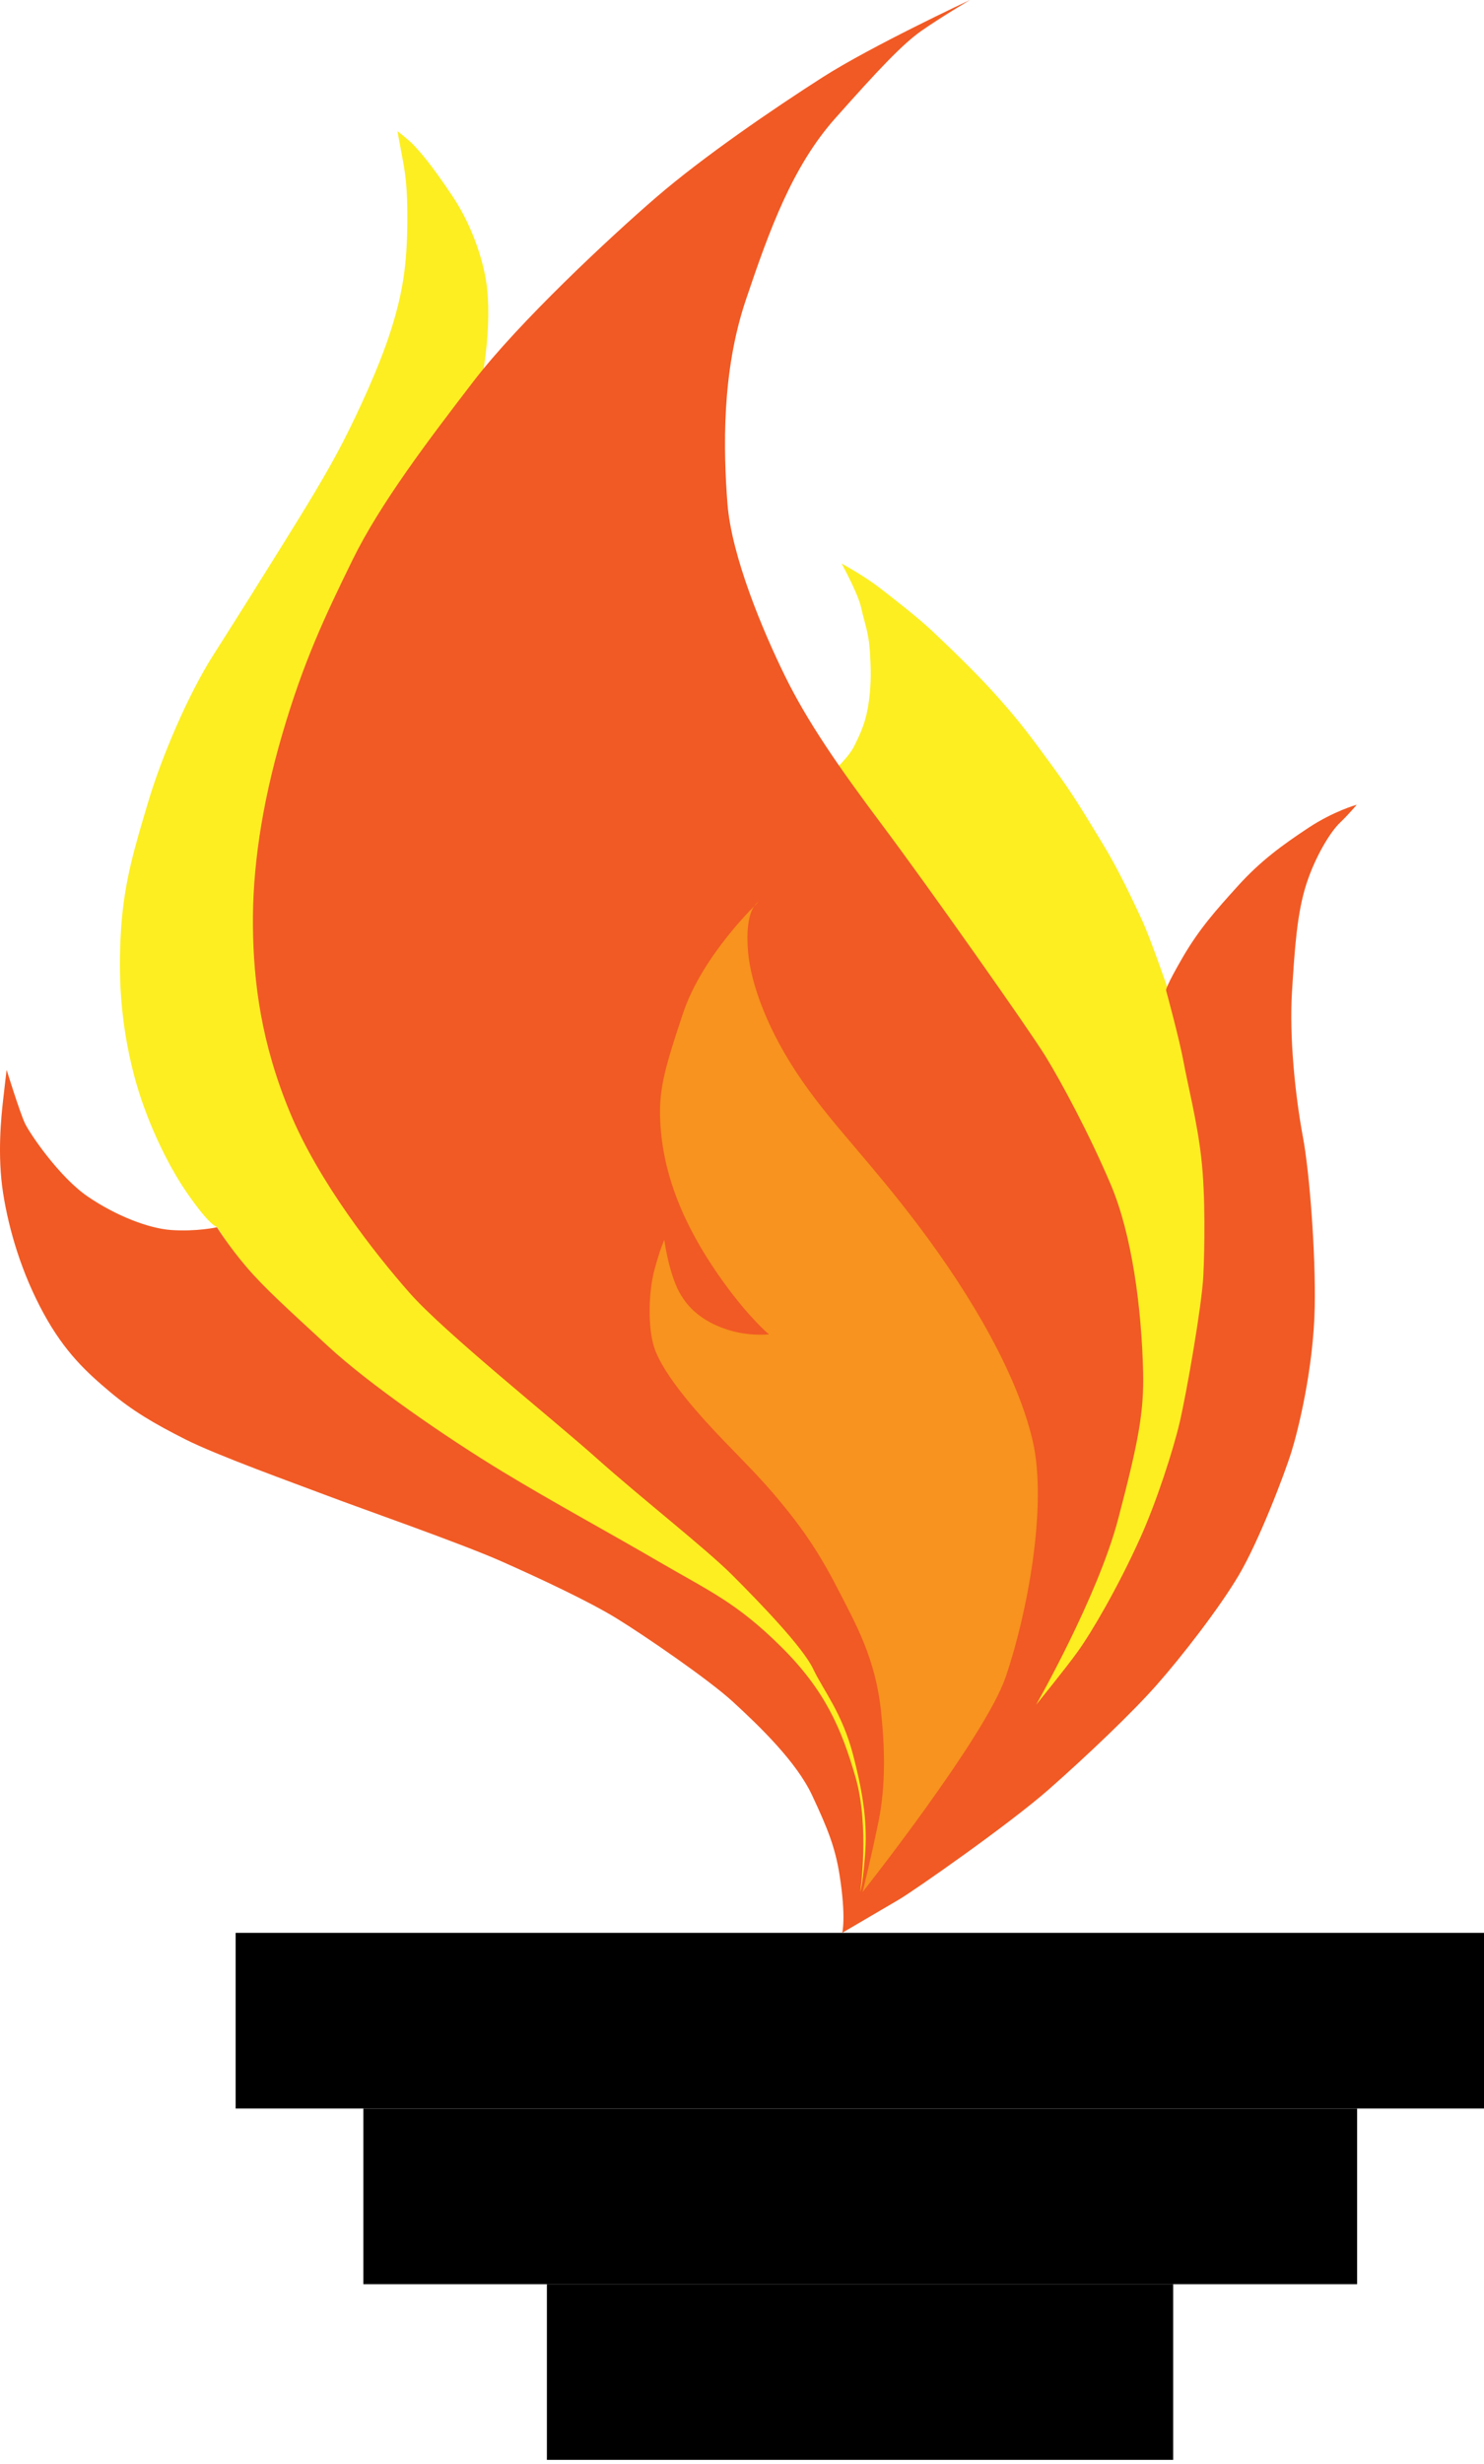 <svg width="291" height="483" viewBox="0 0 291 483" fill="none" xmlns="http://www.w3.org/2000/svg">
<path d="M168.267 375.339C168.497 375.184 191.281 360.181 200.361 351.405C209.441 342.63 223.294 325.24 228.988 313.388C234.681 301.536 242.996 278.907 242.53 256.44C242.064 233.972 240.299 231.465 238.223 223.156C236.147 214.846 235.095 210.401 232.737 203.88C231.173 199.538 229.028 193.897 229.028 193.897C229.028 193.897 225.6 183.873 223.829 180.101C222.058 176.329 219.344 170.417 215.882 164.799C212.42 159.18 210.747 156.167 206.359 150.163C201.971 144.16 199.97 141.468 195.582 136.54C191.195 131.612 185.576 126.304 182.805 123.688C180.033 121.071 175.57 117.609 172.494 115.223C169.417 112.836 165.029 110.45 165.029 110.45C165.029 110.45 168.261 116.298 168.877 119.145C169.492 121.991 170.337 123.918 170.567 127.535C170.797 131.152 170.866 133.757 170.395 137.351C169.883 141.238 168.917 143.447 167.416 146.391C165.645 149.853 159.216 154.798 157.64 156.086C151.866 160.819 142.867 166.903 128.007 171.481C112.055 176.392 101.692 178.1 101.692 178.1C101.692 178.1 102.923 178.87 103.383 162.861C103.843 146.851 105.689 146.546 102.613 126.379C99.536 106.212 98.61 102.905 96.804 98.017C92.802 87.194 93.63 82.508 94.378 79.046C95.125 75.584 94.51 74.486 94.895 71.944C95.752 66.291 95.982 60.851 95.51 56.475C95.028 52.012 92.923 44.726 88.736 38.464C84.59 32.259 82.583 29.982 81.042 28.36C80.128 27.394 77.942 25.715 77.942 25.715C77.942 25.715 78.27 27.59 78.851 30.649C79.432 33.708 79.949 36.514 79.869 43.927C79.788 51.782 79.024 57.222 76.712 64.554C74.4 71.886 70.185 80.909 67.246 86.642C64.089 92.801 59.587 100.07 55.78 106.189C51.973 112.307 46.757 120.657 41.852 128.351C36.866 136.161 31.673 148.421 29.074 157.133C26.475 165.851 24.381 172.642 23.766 181.797C23.134 191.131 23.605 200.429 26.268 210.677C28.516 219.337 32.841 228.228 36.486 233.535C41.277 240.522 42.565 240.482 42.565 240.482C42.565 240.482 60.823 269.764 74.601 282.312C88.38 294.854 110.985 299.357 120.066 307.131C129.146 314.906 138.519 319.771 145.615 325.447C152.924 331.295 157.72 337.374 160.084 343.918C163.471 353.309 165.495 356.402 166.881 362.947C168.267 369.491 168.267 375.339 168.267 375.339Z" fill="#FCEE21"/>
<path d="M203.179 334.127C203.179 334.127 215.261 312.965 219.264 297.726C223.266 282.486 224.341 276.713 224.152 268.806C223.853 256.511 222.018 242.083 217.803 232.151C213.588 222.22 208.107 212.065 204.991 206.987C201.874 201.909 181.787 173.432 173.012 161.735C164.236 150.039 158.233 141.263 153.925 132.488C149.618 123.713 143.448 109.066 142.648 98.703C141.838 88.197 141.493 72.958 146.225 58.875C150.958 44.791 155.461 32.554 163.77 23.204C172.08 13.853 176.928 8.66 180.74 6.004C184.553 3.347 190.206 0 190.206 0C190.206 0 170.93 9.005 161.344 15.124C151.763 21.243 137.91 30.708 128.674 38.673C119.439 46.637 101.664 63.262 92.889 74.689C84.113 86.115 74.533 98.697 69.11 109.785C63.687 120.866 59.529 129.641 55.372 143.84C51.214 158.038 49.483 170.62 49.598 181.587C49.713 192.553 51.214 204.445 56.873 218.068C62.531 231.691 73.498 245.66 80.306 253.394C87.115 261.129 108.358 278.099 117.018 285.833C125.678 293.568 138.405 303.528 143.569 308.692C149.147 314.27 157.462 322.89 159.463 327.123C161.464 331.355 165.156 335.743 167.313 344.052C169.469 352.362 170.084 357.98 169.619 363.679C169.153 369.378 168.693 370.798 168.693 370.798C168.693 370.798 170.539 357.986 167.767 348.365C164.995 338.745 161.746 331.28 153.224 322.815C144.414 314.069 139.152 311.895 128.979 305.96C119.347 300.336 108.68 294.58 98.541 288.433C87.483 281.727 72.411 271.33 64.331 263.86C56.418 256.546 51.864 252.468 48.322 248.316C44.779 244.164 42.548 240.542 42.548 240.542C42.548 240.542 38.592 241.433 33.542 241.082C29.155 240.772 22.766 238.31 17.228 234.538C11.69 230.766 5.917 222.301 4.916 220.225C3.915 218.149 1.299 209.684 1.299 209.684C1.299 209.684 0.988 212.226 0.609 215.607C0.229 218.988 -0.547 226.458 0.609 233.848C1.765 241.237 4.301 249.628 8.533 257.397C12.766 265.166 17.153 269.093 21.541 272.791C25.929 276.483 30.086 278.95 36.32 282.101C42.554 285.258 57.563 290.647 64.256 293.183C70.95 295.724 90.33 302.476 98.352 306.035C105.776 309.33 115.396 313.816 120.9 317.197C126.311 320.515 138.985 329.204 143.678 333.511C149.009 338.405 156.145 345.289 159.222 351.827C162.298 358.371 163.77 362.103 164.61 367.371C165.967 375.916 165.15 378.838 165.15 378.838C165.15 378.838 173.311 374.065 176.312 372.293C179.314 370.522 197.952 357.509 205.635 350.746C213.329 343.972 222.104 335.587 226.797 330.274C231.737 324.69 239.08 315.207 242.881 308.801C246.809 302.182 251.835 289.111 253.278 284.436C254.503 280.479 257.58 268.323 257.81 256.085C258.005 245.775 256.809 229.909 255.504 222.916C253.928 214.491 252.812 203.059 253.347 194.439C253.888 185.819 254.331 178.93 256.194 173.196C257.948 167.814 260.886 163.035 262.738 161.27C264.584 159.498 266.045 157.727 266.045 157.727C266.045 157.727 261.525 158.975 256.579 162.247C251.467 165.629 247.188 168.734 242.801 173.582C238.413 178.429 235.181 182.047 231.949 187.59C228.718 193.134 228.643 194.054 228.643 194.054C228.643 194.054 231.259 203.594 232.105 208.212C232.95 212.829 234.721 219.604 235.566 226.987C236.412 234.377 236.211 244.97 235.963 250.076C235.681 255.809 232.691 272.992 231.3 278.898C230.04 284.252 226.808 294.292 223.64 301.331C219.177 311.257 213.933 320.118 211.328 323.724C209.004 326.973 203.179 334.127 203.179 334.127Z" fill="#F15A24"/>
<path d="M169.145 370.85C169.145 370.85 193.171 340.464 197.197 328.715C201.469 316.248 205.432 295.045 202.504 282.423C199.577 269.8 190.894 254.515 180.031 240.133C170.64 227.706 163.625 220.897 157.483 212.122C150.324 201.892 147.241 192.581 146.706 186.733C145.913 177.992 148.708 176.802 148.708 176.802C148.708 176.802 137.776 187.084 133.929 198.625C130.081 210.167 129.046 214.025 129.535 220.897C130.352 232.324 135.499 242.514 142.014 251.49C147.126 258.541 150.789 261.531 150.789 261.531C150.789 261.531 146.931 262.008 142.629 260.605C139.104 259.461 135.424 257.391 133.198 253.256C131.105 249.368 130.26 243.003 130.26 243.003C130.26 243.003 129.437 244.757 128.316 248.949C127.154 253.296 127.034 260.157 128.241 263.969C130.064 269.726 137.799 278.098 142.106 282.567C146.413 287.029 149.346 289.91 153.038 294.373C156.73 298.835 160.22 303.533 164.177 311.228C167.788 318.243 171.693 324.994 172.78 335.587C173.47 342.338 173.763 349.843 172.205 357.347C170.594 365.093 169.145 370.85 169.145 370.85Z" fill="#F7931E"/>
<path d="M291 378.839H46.209V413.268H291V378.839Z" fill="black"/>
<path d="M266.117 413.277H71.252V447.706H266.117V413.277Z" fill="black"/>
<path d="M230.052 447.705H107.242V482.134H230.052V447.705Z" fill="black"/>
</svg>
